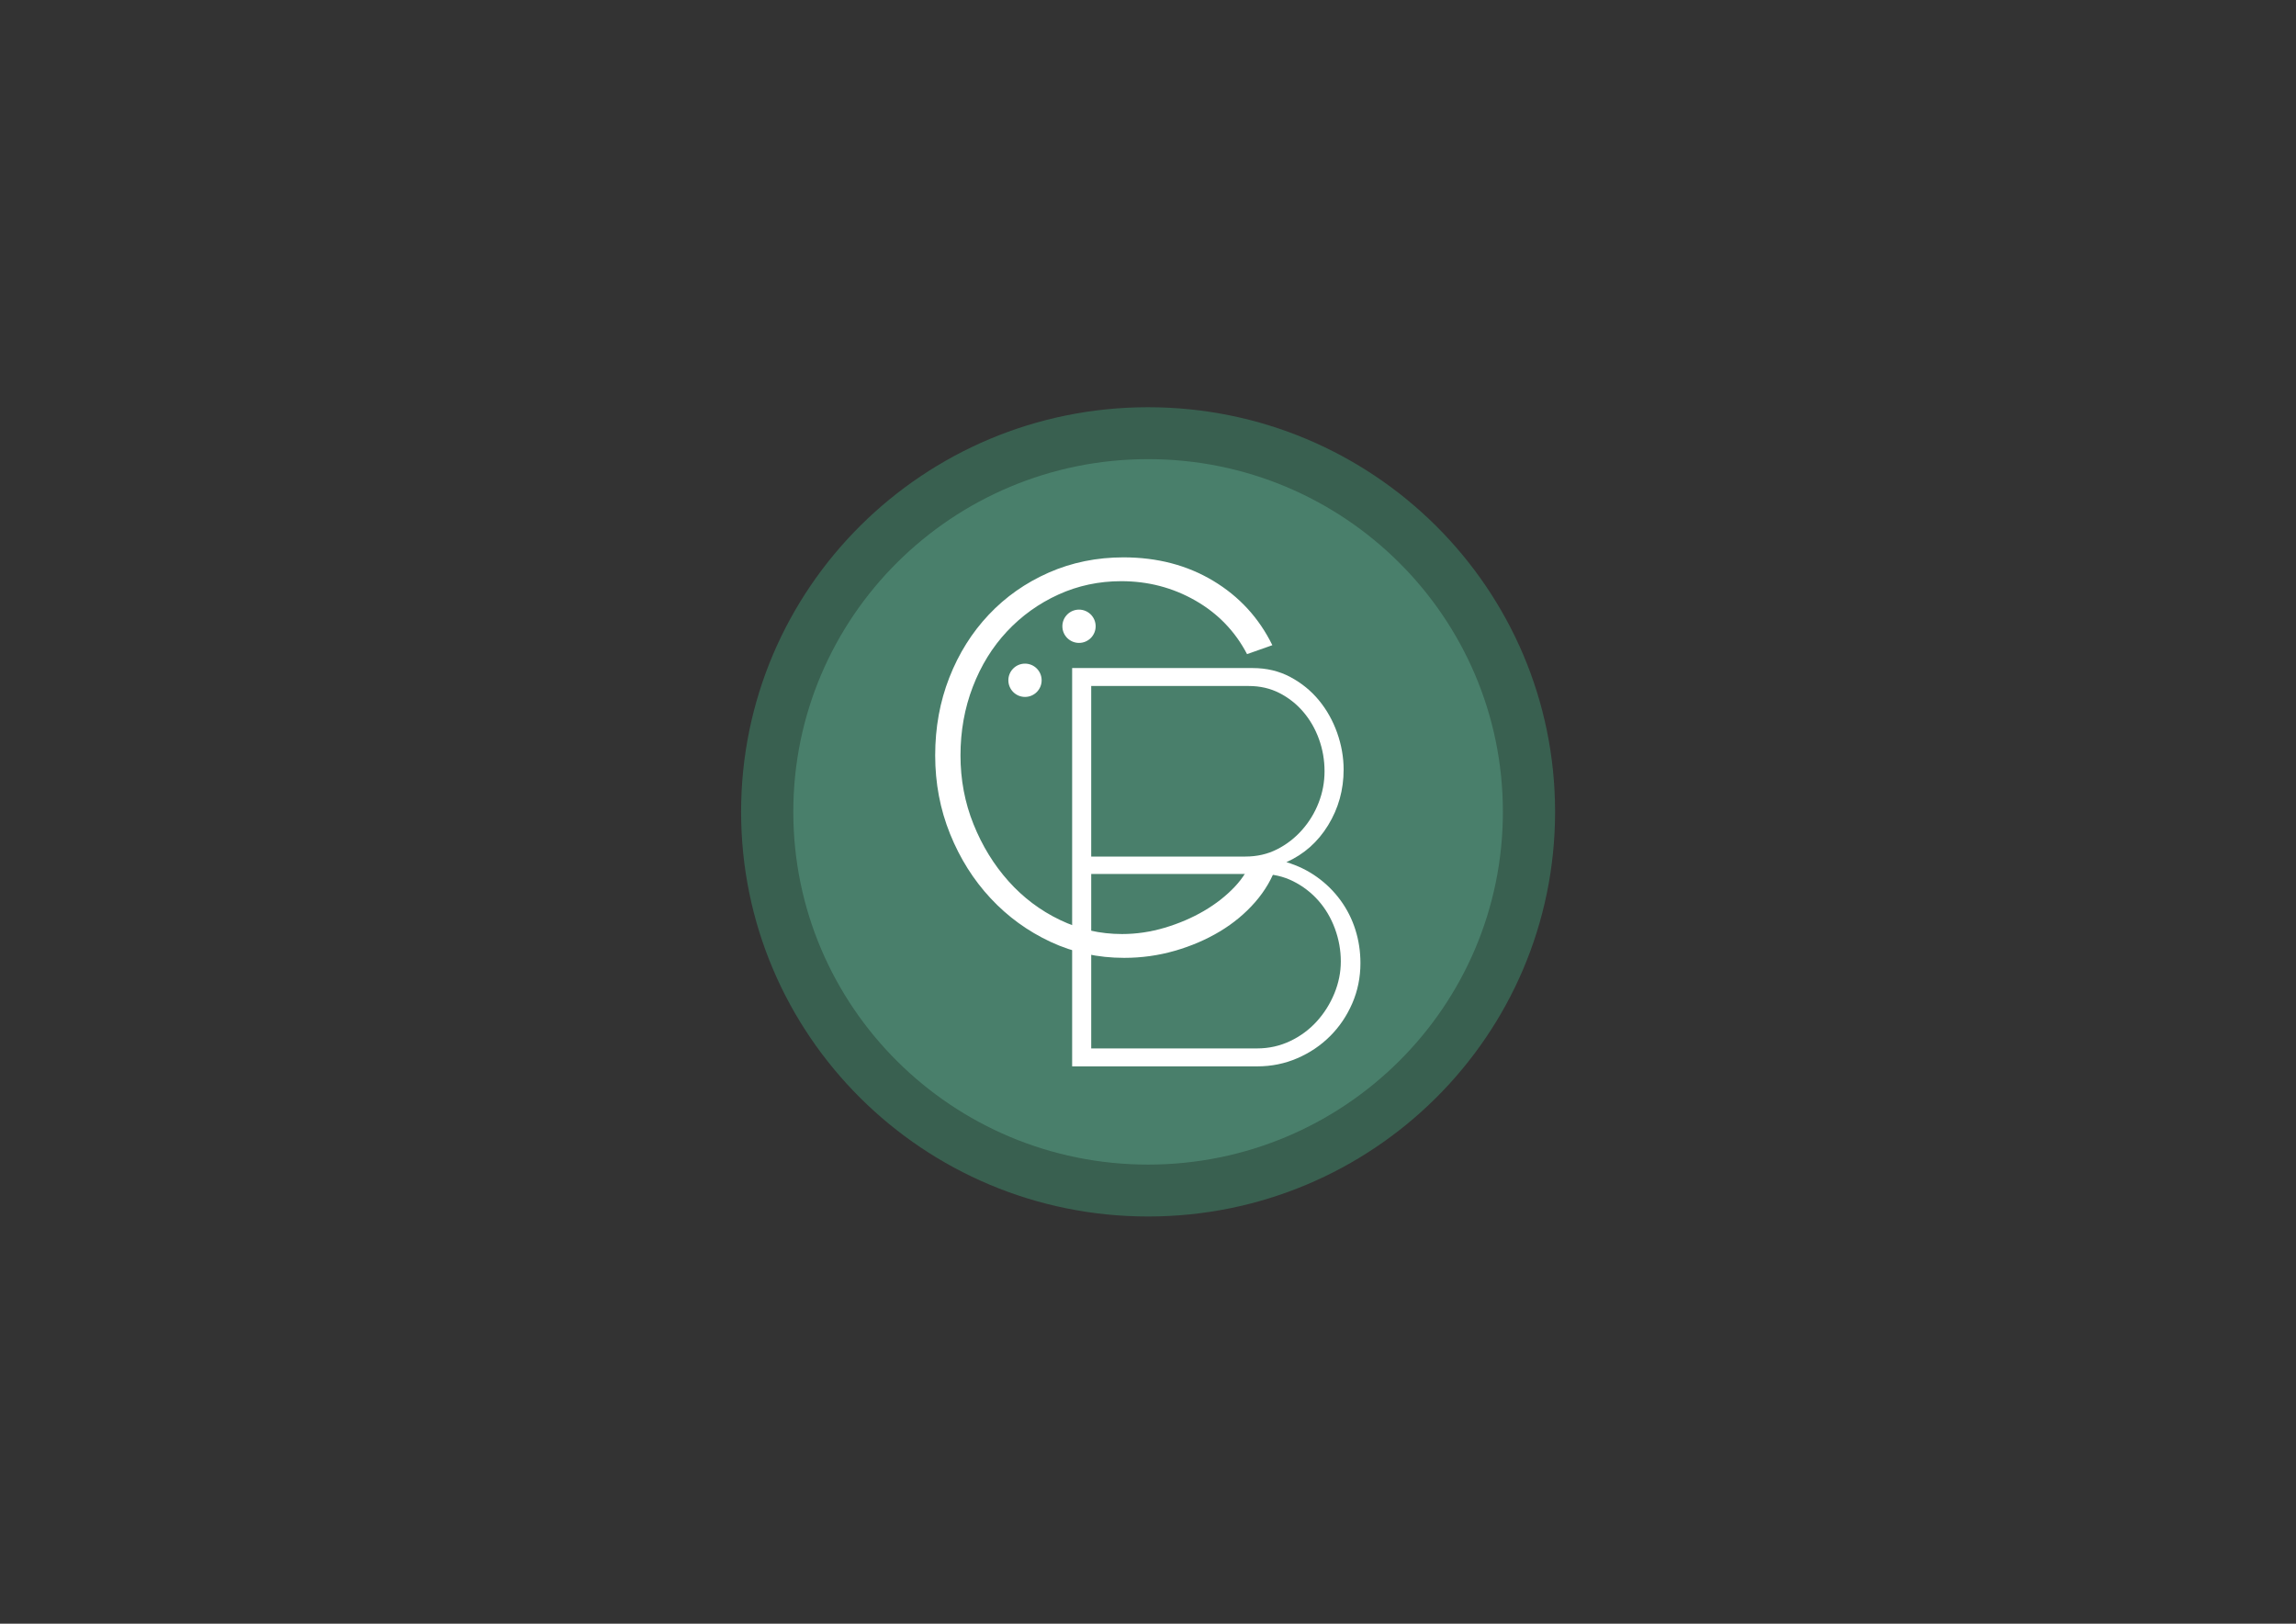 <?xml version="1.0" encoding="utf-8"?>
<!-- Generator: Adobe Illustrator 16.0.0, SVG Export Plug-In . SVG Version: 6.00 Build 0)  -->
<!DOCTYPE svg PUBLIC "-//W3C//DTD SVG 1.1//EN" "http://www.w3.org/Graphics/SVG/1.1/DTD/svg11.dtd">
<svg version="1.1" id="Layer_1" xmlns="http://www.w3.org/2000/svg" xmlns:xlink="http://www.w3.org/1999/xlink" x="0px" y="0px"
	 width="841.89px" height="595.28px" viewBox="0 0 841.89 595.28" enable-background="new 0 0 841.89 595.28" xml:space="preserve">
<rect x="0" y="0" width="841.89" height="595.28" fill="#333333" stroke="none"/>
<g>
	<path fill="#396050" d="M570.213,297.64c0,81.928-66.811,148.344-149.235,148.344c-82.418,0-149.233-66.416-149.233-148.344
		c0-81.927,66.814-148.343,149.233-148.343C503.402,149.297,570.213,215.713,570.213,297.64z"/>
	<path fill="#497F6B" d="M551.072,297.64c0,71.423-58.246,129.318-130.095,129.318c-71.845,0-130.091-57.896-130.091-129.318
		c0-71.416,58.246-129.313,130.091-129.313C492.826,168.327,551.072,226.224,551.072,297.64z"/>
	<g>
		<g>
			<g>
				<path fill="#FFFFFF" d="M498.841,353.102c0,5.215-0.996,10.116-2.98,14.707c-1.99,4.597-4.697,8.607-8.122,12.031
					c-3.431,3.43-7.44,6.137-12.034,8.122c-4.593,1.993-9.495,2.986-14.705,2.986h-67.87V244.92h66.226
					c5.07,0,9.666,1.099,13.777,3.289c4.116,2.192,7.61,5.039,10.491,8.537c2.88,3.495,5.104,7.474,6.686,11.927
					c1.572,4.459,2.366,8.949,2.366,13.473c0,7.405-1.887,14.19-5.658,20.361c-3.771,6.169-8.879,10.696-15.322,13.576
					c4.113,1.232,7.848,3.051,11.207,5.449c3.359,2.401,6.236,5.245,8.639,8.536c2.398,3.286,4.217,6.89,5.451,10.801
					C498.226,344.774,498.841,348.854,498.841,353.102z M400.121,251.501v62.523h56.558c4.248,0,8.123-0.887,11.623-2.674
					c3.496-1.781,6.545-4.146,9.15-7.096c2.603-2.947,4.627-6.273,6.068-9.978c1.441-3.699,2.158-7.536,2.158-11.515
					c0-4.114-0.688-8.054-2.056-11.826c-1.372-3.77-3.292-7.097-5.761-9.976c-2.465-2.88-5.381-5.173-8.738-6.889
					c-3.361-1.712-7.097-2.571-11.212-2.571H400.121z M491.645,352.487c0-4.115-0.722-8.123-2.158-12.034
					c-1.442-3.907-3.464-7.332-6.069-10.283c-2.607-2.945-5.689-5.313-9.254-7.096c-3.568-1.782-7.477-2.674-11.725-2.674h-62.317
					v63.965h60.878c4.247,0,8.258-0.892,12.031-2.672c3.771-1.781,7.024-4.185,9.77-7.202c2.742-3.013,4.901-6.442,6.482-10.281
					C490.853,360.37,491.645,356.464,491.645,352.487z"/>
			</g>
			<g>
				<path fill="#FFFFFF" d="M342.91,276.935c0-10.188,1.726-19.694,5.186-28.521c3.455-8.823,8.278-16.51,14.468-23.063
					c6.183-6.551,13.508-11.688,21.967-15.42c8.462-3.726,17.605-5.593,27.43-5.593c12.37,0,23.335,2.865,32.887,8.596
					c9.553,5.731,16.784,13.603,21.696,23.604l-9.279,3.276c-4.367-8.366-10.69-14.913-18.964-19.65
					c-8.283-4.728-17.333-7.094-27.158-7.094c-8.188,0-15.876,1.637-23.062,4.911c-7.19,3.275-13.468,7.779-18.833,13.51
					c-5.368,5.731-9.551,12.512-12.552,20.334c-3.005,7.827-4.504,16.196-4.504,25.109c0,8.915,1.587,17.33,4.775,25.245
					c3.184,7.915,7.458,14.872,12.826,20.877c5.365,6.004,11.644,10.738,18.833,14.191c7.184,3.46,14.779,5.187,22.787,5.187
					c5.274,0,10.509-0.772,15.695-2.32c5.182-1.544,9.961-3.59,14.328-6.14c4.363-2.549,8.141-5.502,11.324-8.871
					c3.181-3.367,5.324-6.957,6.416-10.78l9.006,2.729c-1.64,4.914-4.279,9.464-7.916,13.648c-3.641,4.183-7.961,7.775-12.963,10.78
					c-5.006,3.002-10.51,5.366-16.513,7.096c-6.007,1.726-12.19,2.592-18.559,2.592c-9.645,0-18.652-1.957-27.02-5.868
					c-8.371-3.909-15.693-9.231-21.969-15.966c-6.277-6.728-11.237-14.603-14.876-23.608
					C344.728,296.718,342.91,287.124,342.91,276.935z"/>
			</g>
		</g>
		<g>
			<g>
				<path fill="#FFFFFF" d="M381.946,249.401c0,3.369-2.73,6.104-6.1,6.104c-3.373,0-6.102-2.734-6.102-6.104s2.729-6.1,6.102-6.1
					C379.215,243.302,381.946,246.032,381.946,249.401z"/>
			</g>
			<g>
				<circle fill="#FFFFFF" cx="395.649" cy="229.598" r="6.101"/>
			</g>
		</g>
	</g>
</g>
</svg>
